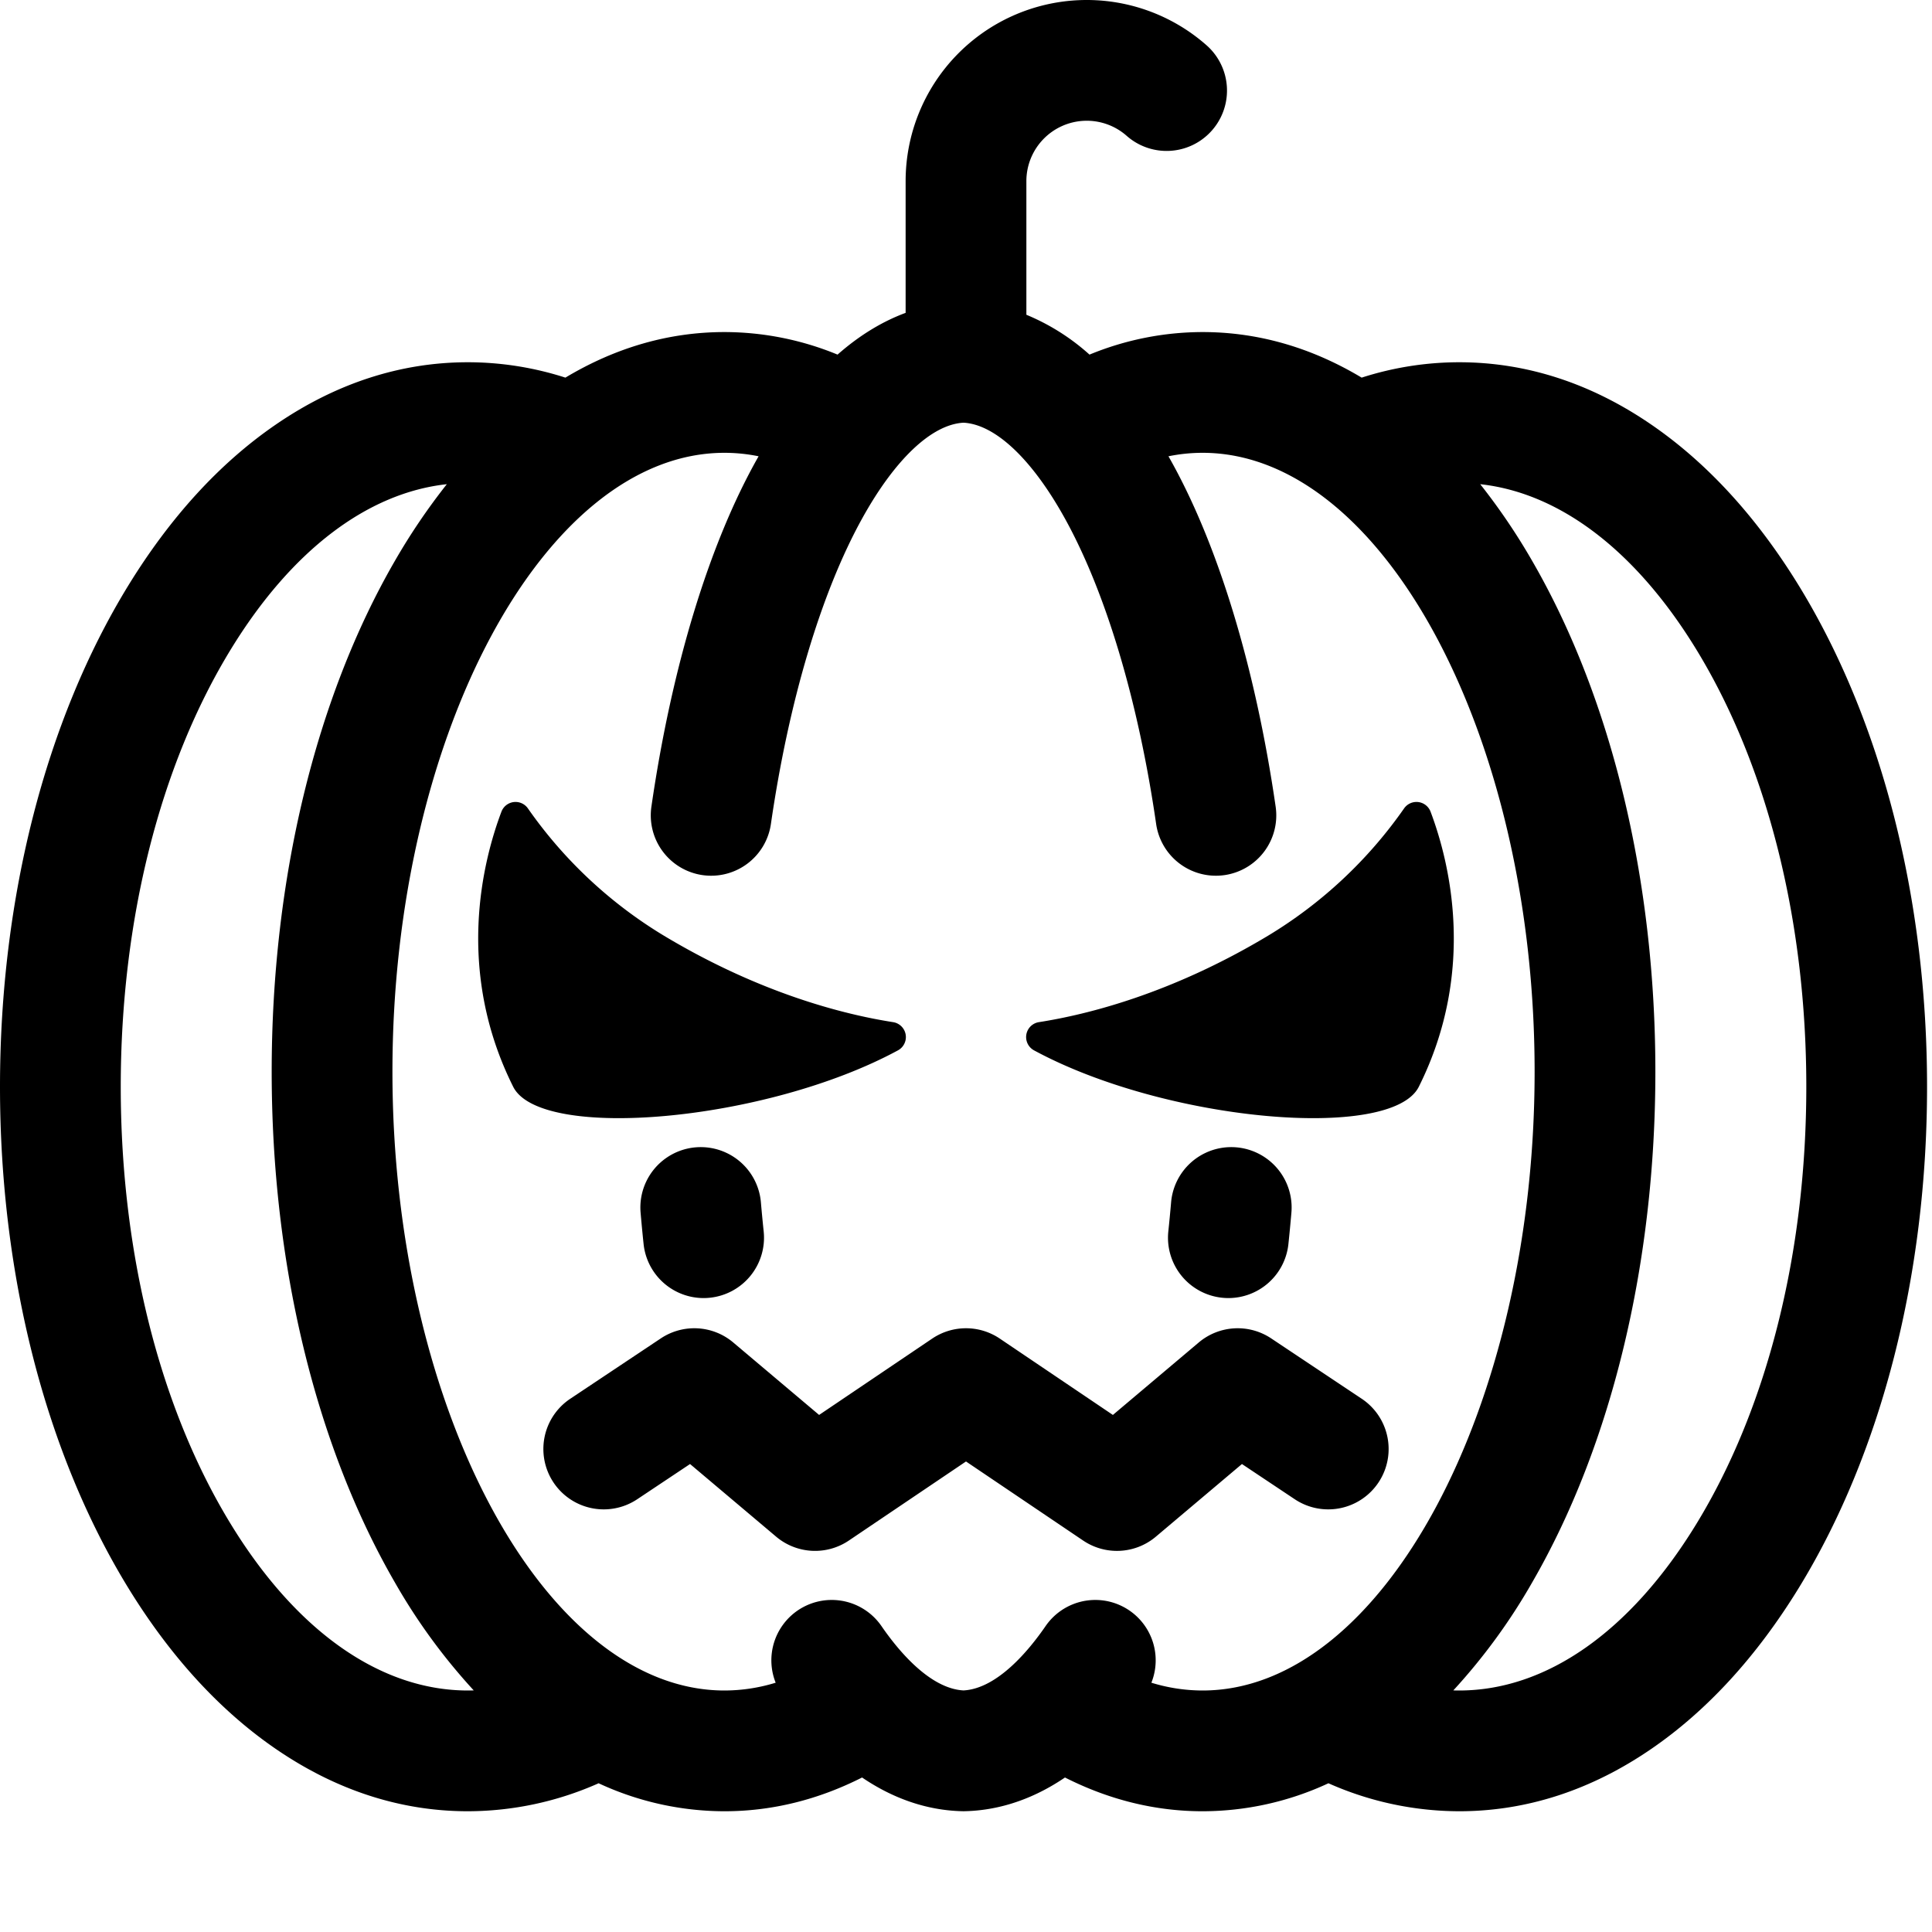 <svg xmlns="http://www.w3.org/2000/svg" viewBox="0 0 1024 1024"><path d="M953.39,310.36c-22.19-36.15-48.35-64.77-77.77-85.04C843.55,203.21,809.15,192,773.38,192a168.951,168.951,0,0,0-51.67,8.15c-26.75-16.03-55.04-24.15-84.33-24.15a157.728,157.728,0,0,0-59.92,11.95A116.599,116.599,0,0,0,544,166.831V96a32,32,0,0,1,53.156-24.009,32,32,0,0,0,42.353-47.982A96.001,96.001,0,0,0,480,96v69.823c-11.453,4.24-23.672,11.195-36.08,22.127A157.728,157.728,0,0,0,384,176c-29.29,0-57.58,8.12-84.33,24.15A168.951,168.951,0,0,0,248,192c-35.77,0-70.17,11.21-102.24,33.32C116.34,245.59,90.18,274.21,67.99,310.36,24.15,381.81,0,476.15,0,576S24.15,770.19,67.99,841.64c22.19,36.15,48.35,64.77,77.77,85.04C177.83,948.79,212.23,960,248,960a171.195,171.195,0,0,0,68.8-14.62c.16-.08.31-.15.47-.22A158.472,158.472,0,0,0,384,960c25,0,49.5-6.03,72.92-17.89C477,955.75,495.86,959.77,510.69,959.99c14.83-.22,33.69-4.24,53.77-17.88,23.42,11.86,47.92,17.89,72.92,17.89a158.472,158.472,0,0,0,66.73-14.84c.16.07.31.14.47.22A171.195,171.195,0,0,0,773.38,960c35.77,0,70.17-11.21,102.24-33.32,29.42-20.27,55.58-48.89,77.77-85.04,43.84-71.45,67.99-165.79,67.99-265.64S997.23,381.81,953.39,310.36ZM248,896c-46.15,0-90.7-31.19-125.46-87.84C84.79,746.64,64,664.19,64,576s20.79-170.64,58.54-232.16c31.95-52.06,72.17-82.6,114.29-87.21a335.016,335.016,0,0,0-27.62,40.8C167.16,370.22,144,466.31,144,568s23.16,197.78,65.21,270.57a315.23,315.23,0,0,0,41.88,57.38C250.06,895.98,249.03,896,248,896Zm389.38,0a92.556,92.556,0,0,1-27.12-4.13,32,32,0,0,0-56.09-29.99c-8.55,12.44-25.4,33.12-43.48,34.08-18.08-.96-34.93-21.64-43.48-34.08a32,32,0,0,0-56.09,29.99A92.556,92.556,0,0,1,384,896c-95.4,0-176-150.21-176-328s80.6-328,176-328a90.552,90.552,0,0,1,18.07,1.84C375.784,288.002,355.95,353.9,345.28,427.4a32.002,32.002,0,1,0,63.34,9.19c9.44-65,26.58-122.41,48.27-161.66,17.43-31.55,36.96-49.98,53.8-50.89,16.84.91,36.37,19.34,53.8,50.89,21.69,39.25,38.83,96.66,48.27,161.66a32.002,32.002,0,1,0,63.34-9.19c-10.67-73.5-30.504-139.398-56.79-185.56A90.552,90.552,0,0,1,637.38,240c95.4,0,176,150.21,176,328S732.78,896,637.38,896Zm261.46-87.84C864.08,864.81,819.53,896,773.38,896c-1.03,0-2.06-.02-3.09-.05a315.23,315.23,0,0,0,41.88-57.38c42.05-72.79,65.21-168.88,65.21-270.57s-23.16-197.78-65.21-270.57a335.016,335.016,0,0,0-27.62-40.8c42.12,4.61,82.34,35.15,114.29,87.21,37.75,61.52,58.54,143.97,58.54,232.16S936.59,746.64,898.84,808.16ZM473.345,541.759a8.004,8.004,0,0,1,2.608,14.943C406.001,594.589,286.493,604.985,272,576c-30.909-61.818-16.022-119.853-6.229-145.785a7.993,7.993,0,0,1,14.047-1.723A237.584,237.584,0,0,0,352,496C403.193,526.716,447.833,537.776,473.345,541.759ZM672,496a237.584,237.584,0,0,0,72.183-67.508,7.993,7.993,0,0,1,14.047,1.723C768.022,456.147,782.909,514.182,752,576c-14.493,28.985-134.001,18.589-203.954-19.298a8.004,8.004,0,0,1,2.608-14.943C576.167,537.776,620.807,526.716,672,496ZM591.995,822.003a31.939,31.939,0,0,1-17.899-5.478L512,774.608l-62.096,41.917A31.999,31.999,0,0,1,411.363,814.46l-45.621-38.495L337.75,794.626a32,32,0,0,1-35.501-53.252l48-32a31.999,31.999,0,0,1,38.387,2.169l45.511,38.402,59.949-40.468a32.001,32.001,0,0,1,35.808,0l59.949,40.468L635.363,711.543a32.002,32.002,0,0,1,38.387-2.169l48,32a32,32,0,0,1-35.501,53.252l-27.992-18.661L612.637,814.46A31.966,31.966,0,0,1,591.995,822.003Zm59.104-134a32.394,32.394,0,0,1-3.408-.181,32,32,0,0,1-28.453-35.191c.489-4.618.971-9.66,1.473-15.414a32,32,0,0,1,63.758,5.566c-.537,6.148-1.056,11.574-1.586,16.586A32.006,32.006,0,0,1,651.099,688.003Zm-278.198,0a32.004,32.004,0,0,1-31.783-28.634c-.53-5.012-1.049-10.438-1.586-16.586a32,32,0,0,1,63.758-5.566c.502,5.754.984,10.796,1.473,15.414a32,32,0,0,1-28.453,35.191A32.394,32.394,0,0,1,372.901,688.003Z"/></svg>